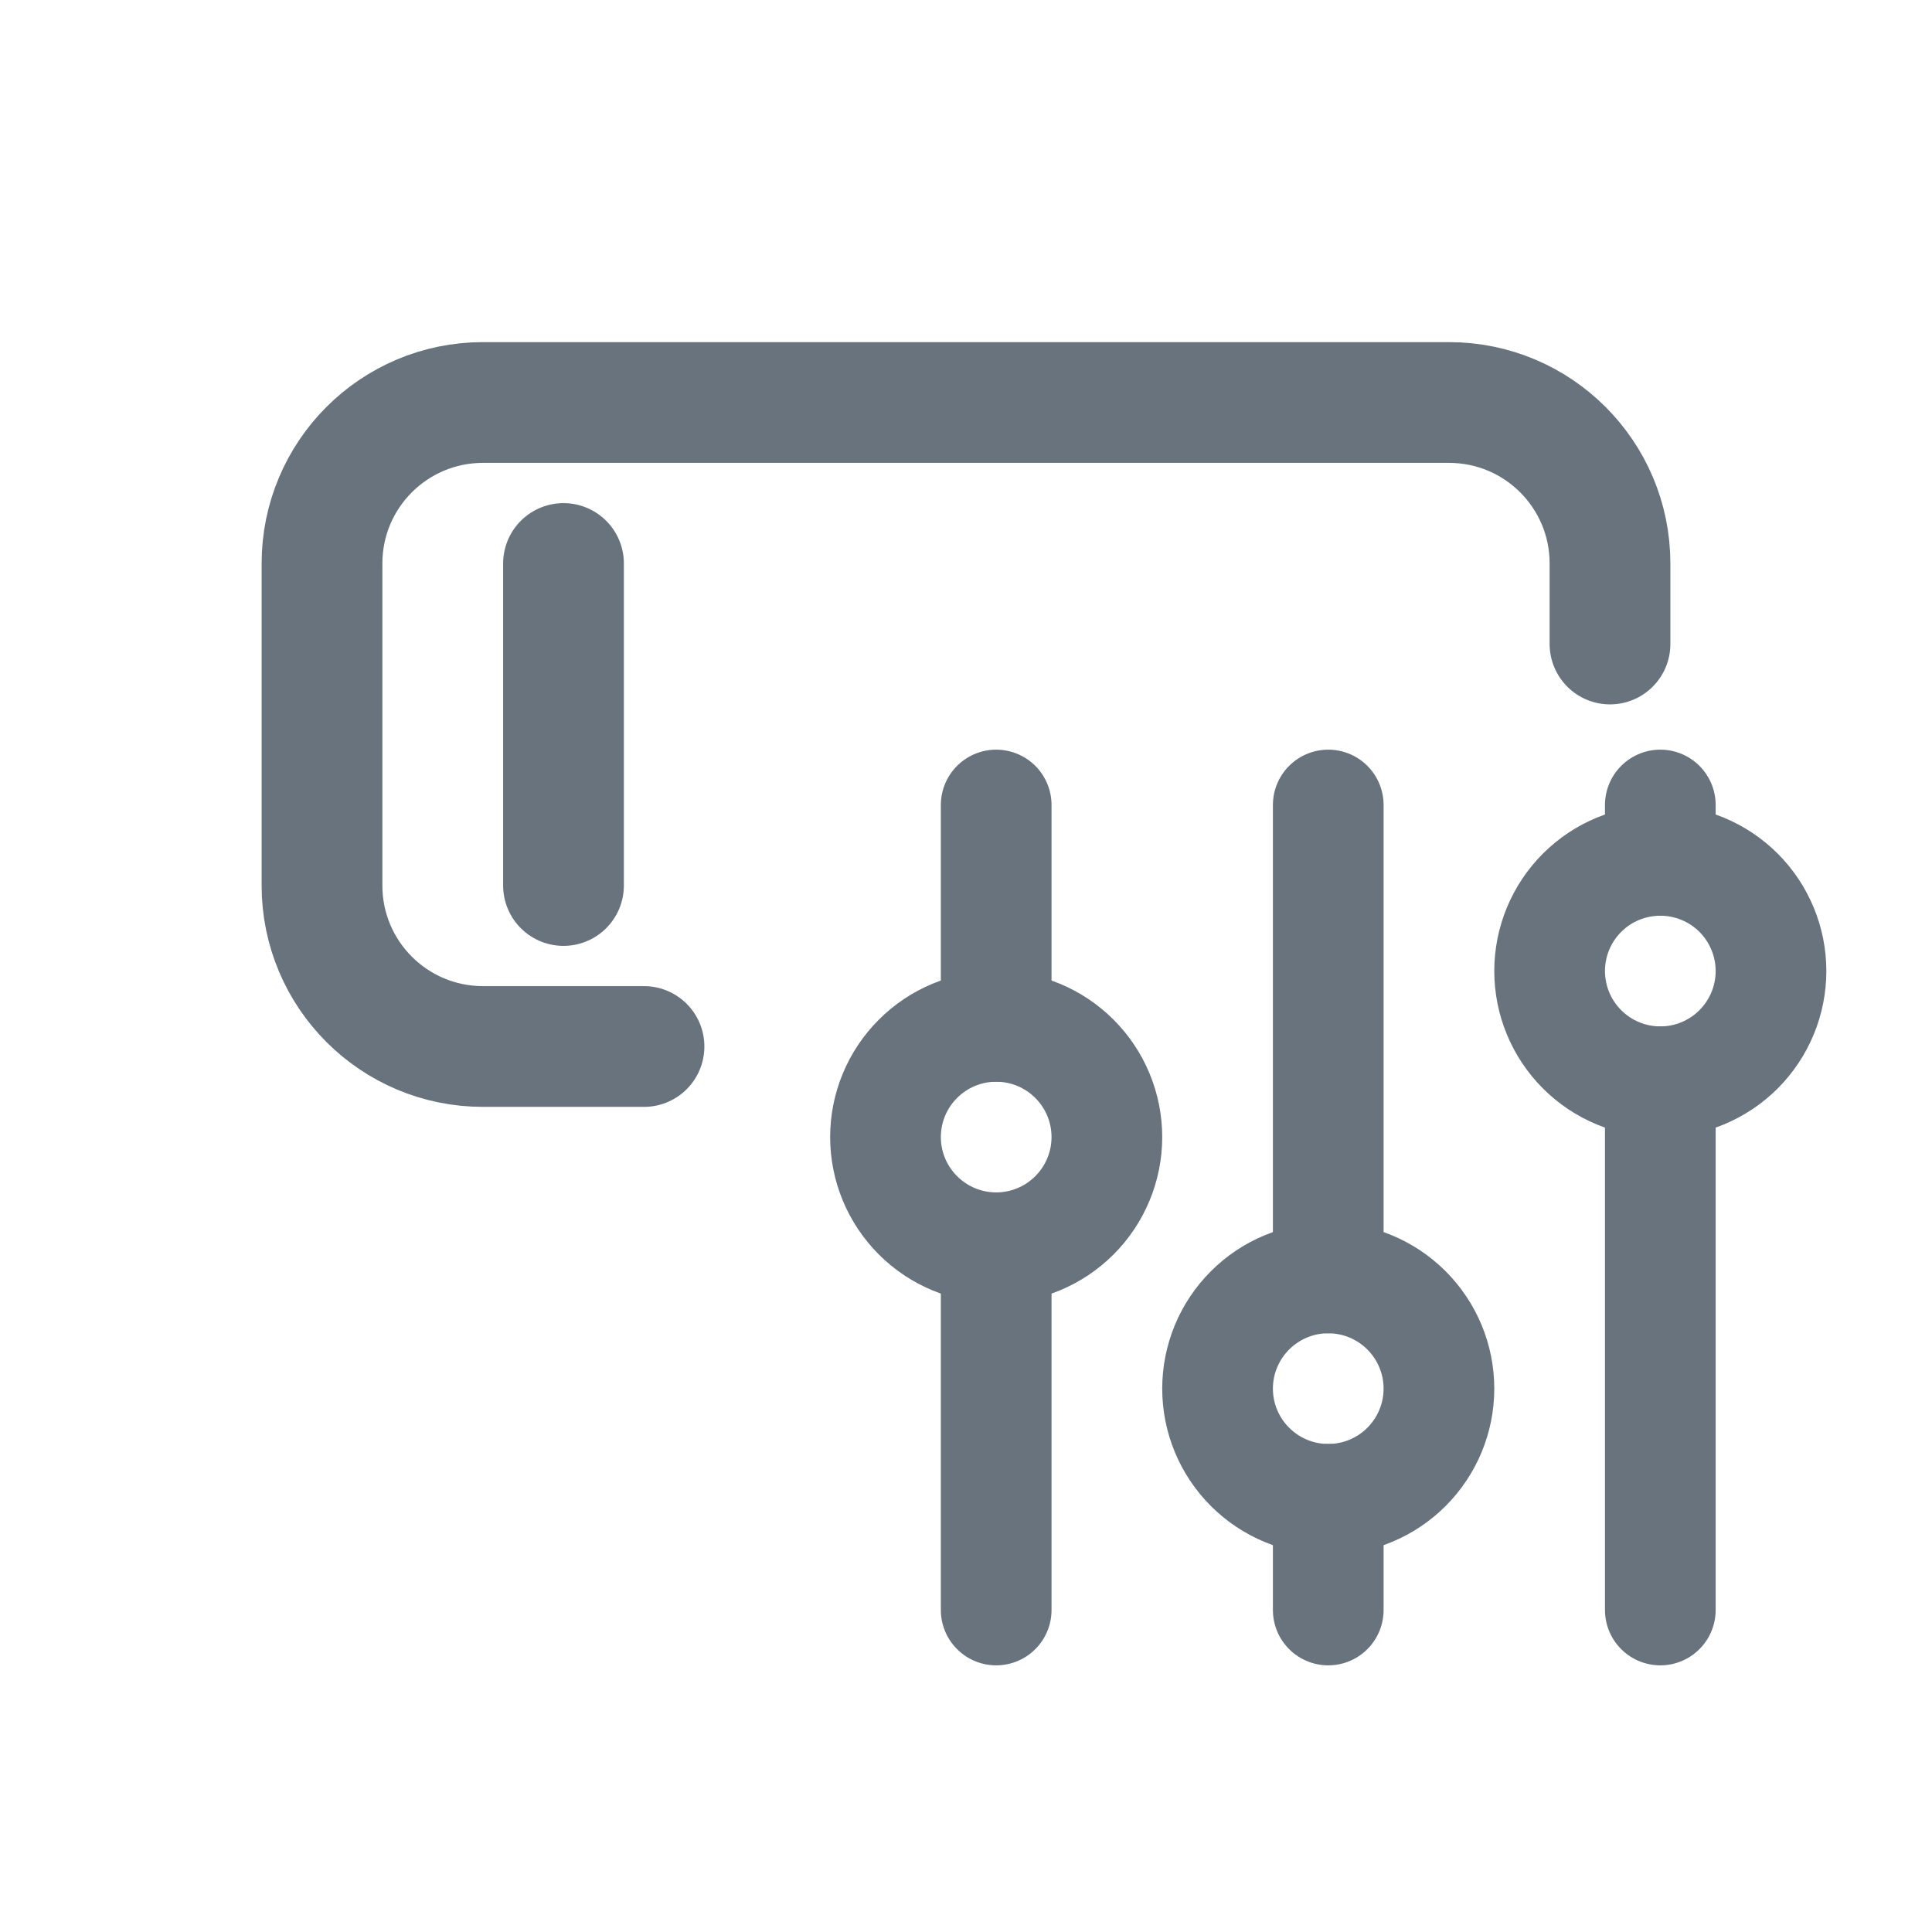 <svg xmlns="http://www.w3.org/2000/svg" width="24" height="24" fill="none" viewBox="0 0 24 24"><g clip-path="url(#clip0_7295_407)"><path stroke="#68737D" stroke-linecap="round" stroke-linejoin="round" stroke-width="1.375" d="M11 14.125C11 14.49 11.145 14.839 11.403 15.097C11.661 15.355 12.01 15.5 12.375 15.5C12.74 15.5 13.089 15.355 13.347 15.097C13.605 14.839 13.75 14.49 13.75 14.125C13.75 13.76 13.605 13.411 13.347 13.153C13.089 12.895 12.74 12.75 12.375 12.75C12.01 12.75 11.661 12.895 11.403 13.153C11.145 13.411 11 13.76 11 14.125Z"/><path stroke="#68737D" stroke-linecap="round" stroke-linejoin="round" stroke-width="1.375" d="M12.375 10V12.75"/><path stroke="#68737D" stroke-linecap="round" stroke-linejoin="round" stroke-width="1.375" d="M12.375 15.5V20"/><path stroke="#68737D" stroke-linecap="round" stroke-linejoin="round" stroke-width="1.375" d="M15.125 17.25C15.125 17.615 15.27 17.964 15.528 18.222C15.786 18.48 16.135 18.625 16.5 18.625C16.865 18.625 17.214 18.48 17.472 18.222C17.73 17.964 17.875 17.615 17.875 17.25C17.875 16.885 17.73 16.536 17.472 16.278C17.214 16.02 16.865 15.875 16.5 15.875C16.135 15.875 15.786 16.02 15.528 16.278C15.27 16.536 15.125 16.885 15.125 17.25Z"/><path stroke="#68737D" stroke-linecap="round" stroke-linejoin="round" stroke-width="1.375" d="M16.5 10V15.875"/><path stroke="#68737D" stroke-linecap="round" stroke-linejoin="round" stroke-width="1.375" d="M16.5 18.625V20"/><path stroke="#68737D" stroke-linecap="round" stroke-linejoin="round" stroke-width="1.375" d="M19.25 12.062C19.25 12.427 19.395 12.777 19.653 13.035C19.911 13.293 20.26 13.438 20.625 13.438C20.99 13.438 21.339 13.293 21.597 13.035C21.855 12.777 22 12.427 22 12.062C22 11.698 21.855 11.348 21.597 11.09C21.339 10.832 20.99 10.688 20.625 10.688C20.26 10.688 19.911 10.832 19.653 11.09C19.395 11.348 19.25 11.698 19.25 12.062Z"/><path stroke="#68737D" stroke-linecap="round" stroke-linejoin="round" stroke-width="1.375" d="M20.625 10V10.688"/><path stroke="#68737D" stroke-linecap="round" stroke-linejoin="round" stroke-width="1.375" d="M20.625 13.438V20"/><path stroke="#68737D" stroke-linecap="round" stroke-width="1.5" d="M20 8V7C20 5.895 19.105 5 18 5H6C4.895 5 4 5.895 4 7V11C4 12.105 4.895 13 6 13H8"/><path stroke="#68737D" stroke-linecap="round" stroke-width="1.5" d="M7 7V11"/></g><defs><clipPath id="clip0_7295_407"><rect width="24" height="24" fill="#fff"/></clipPath></defs></svg>